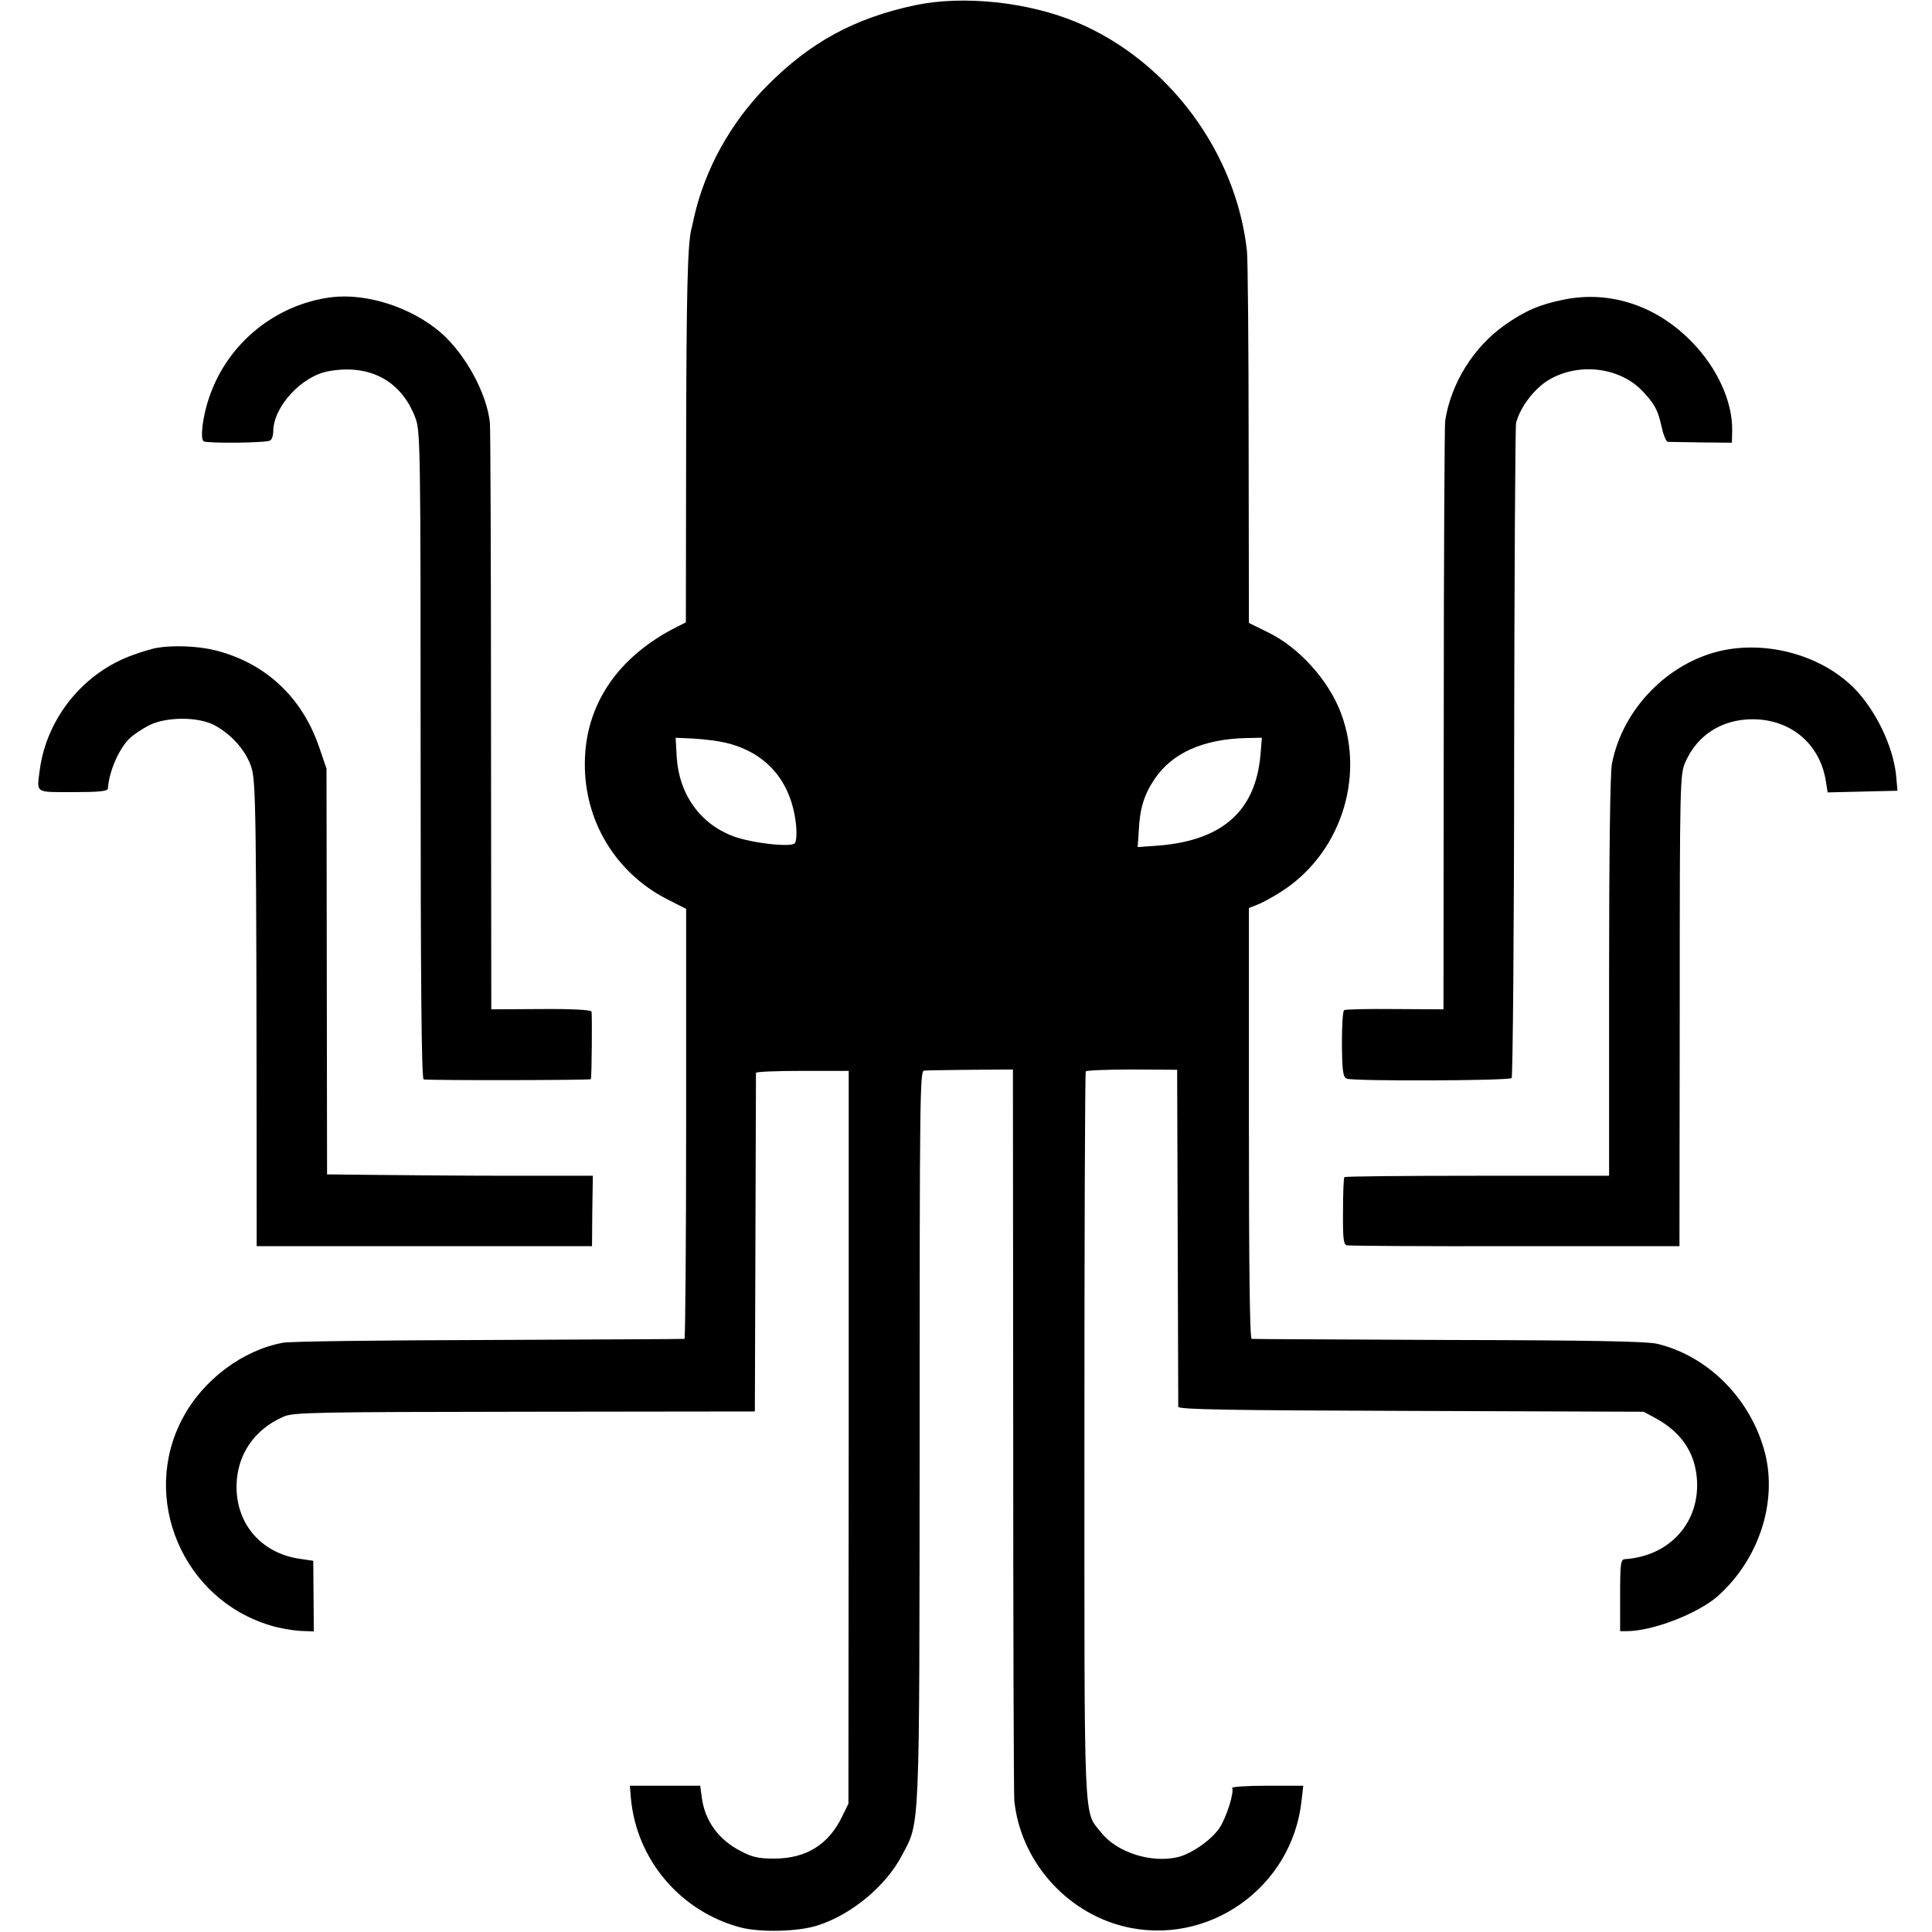 <?xml version="1.0" standalone="no"?>
<!DOCTYPE svg PUBLIC "-//W3C//DTD SVG 20010904//EN"
 "http://www.w3.org/TR/2001/REC-SVG-20010904/DTD/svg10.dtd">
<svg version="1.0" xmlns="http://www.w3.org/2000/svg"
 width="700pt" height="700pt" viewBox="0 0 700 700"
 preserveAspectRatio="xMidYMid meet">
<g transform="translate(0,700) scale(0.1,-0.1)"
fill="#000000" stroke="none">
<path d="M3315 6981 c-220 -47 -379 -134 -535 -291 -132 -133 -226 -302 -266
-480 -4 -19 -8 -37 -9 -40 -14 -54 -18 -236 -19 -775 l-1 -650 -30 -15 c-216
-108 -335 -283 -336 -495 -2 -209 111 -396 296 -492 l71 -36 0 -779 c0 -428
-3 -778 -6 -779 -3 -1 -322 -2 -710 -4 -388 -1 -723 -5 -745 -10 -146 -27
-289 -134 -363 -273 -155 -290 0 -656 317 -751 31 -10 79 -18 107 -20 l51 -2
-1 128 -1 128 -48 7 c-140 20 -232 126 -230 266 2 111 64 203 170 249 35 16
112 17 873 18 l835 1 2 610 c1 335 2 612 2 617 1 4 76 7 169 7 l167 0 0 -1327
-1 -1328 -22 -45 c-49 -103 -131 -154 -247 -154 -56 0 -80 5 -121 27 -80 41
-129 108 -141 192 l-6 45 -127 0 -128 0 4 -47 c21 -223 181 -410 399 -467 72
-18 208 -15 278 8 122 39 246 142 304 252 67 127 64 58 65 1521 0 1229 1 1323
16 1324 9 1 86 2 170 3 l152 1 1 -1305 c0 -718 2 -1323 4 -1345 23 -215 183
-400 394 -454 306 -77 614 139 647 457 l6 52 -132 0 c-72 0 -129 -4 -126 -8 9
-14 -20 -106 -45 -144 -27 -42 -99 -93 -149 -106 -96 -24 -222 15 -280 88 -65
82 -61 -7 -61 1438 0 721 2 1315 5 1320 2 4 78 7 168 7 l163 -1 2 -604 c1
-333 2 -611 2 -617 1 -10 186 -13 844 -15 l842 -3 41 -22 c93 -50 144 -123
152 -219 13 -158 -97 -282 -260 -293 -16 -1 -18 -14 -18 -131 l0 -130 24 0
c94 0 259 64 331 128 148 133 215 339 170 517 -50 194 -204 351 -390 396 -36
9 -243 13 -755 14 -388 2 -709 3 -715 4 -7 1 -10 268 -10 781 l0 780 30 12
c17 6 55 27 85 46 214 135 307 411 219 647 -45 121 -154 241 -267 295 l-67 33
-1 646 c0 355 -3 671 -6 701 -39 358 -284 688 -614 828 -177 75 -414 100 -589
63z m-691 -2671 c154 -34 247 -144 261 -307 2 -26 0 -52 -5 -58 -13 -16 -156
0 -223 25 -120 45 -196 151 -205 285 l-4 72 64 -3 c36 -2 86 -8 112 -14z
m1943 -44 c-18 -209 -143 -316 -387 -331 l-58 -4 4 59 c4 82 19 130 57 187 64
95 177 146 336 149 l53 1 -5 -61z"/>
<path d="M1200 5923 c-201 -26 -373 -165 -440 -357 -25 -69 -36 -156 -22 -165
14 -8 227 -6 241 3 6 4 11 18 11 32 0 90 102 201 200 219 149 27 264 -34 315
-169 18 -47 19 -103 19 -1223 0 -805 3 -1173 11 -1174 41 -4 605 -3 606 1 3
12 5 236 2 245 -2 6 -71 10 -183 9 l-180 -1 -1 1046 c0 575 -2 1061 -4 1079
-11 106 -88 248 -177 326 -106 92 -269 145 -398 129z"/>
<path d="M5664 5914 c-85 -17 -140 -41 -211 -91 -114 -80 -196 -212 -217 -348
-2 -16 -5 -503 -5 -1081 l-1 -1051 -176 1 c-97 1 -180 -1 -184 -4 -5 -3 -8
-58 -8 -123 1 -98 4 -119 17 -125 21 -10 588 -8 598 2 4 4 9 535 9 1179 1 645
4 1182 7 1194 14 57 67 127 121 158 109 63 257 44 339 -44 44 -47 54 -68 68
-130 6 -28 16 -51 22 -52 7 0 62 -1 122 -2 l110 -1 1 44 c2 104 -54 227 -146
321 -128 132 -298 188 -466 153z"/>
<path d="M570 4653 c-14 -2 -52 -13 -85 -25 -181 -63 -316 -229 -341 -418 -11
-85 -19 -80 121 -80 93 0 125 3 126 13 4 63 41 147 81 184 12 11 43 32 68 45
61 31 176 32 236 1 60 -32 110 -87 132 -145 20 -54 21 -109 22 -1628 l0 -115
607 0 608 0 1 128 2 127 -296 0 c-164 0 -380 2 -482 3 l-185 2 -1 735 -1 735
-27 79 c-62 181 -196 305 -377 350 -60 15 -149 19 -209 9z"/>
<path d="M6244 4644 c-198 -41 -366 -212 -404 -413 -6 -33 -10 -325 -10 -772
l0 -719 -477 0 c-262 0 -479 -2 -482 -5 -3 -3 -5 -59 -5 -125 -1 -98 2 -120
14 -122 8 -2 283 -4 610 -3 l595 0 1 855 c0 836 1 856 21 900 43 97 132 154
243 154 137 0 243 -88 265 -222 l7 -43 126 3 127 3 -4 44 c-7 99 -61 222 -135
308 -112 129 -314 193 -492 157z"/>
</g>
</svg>

